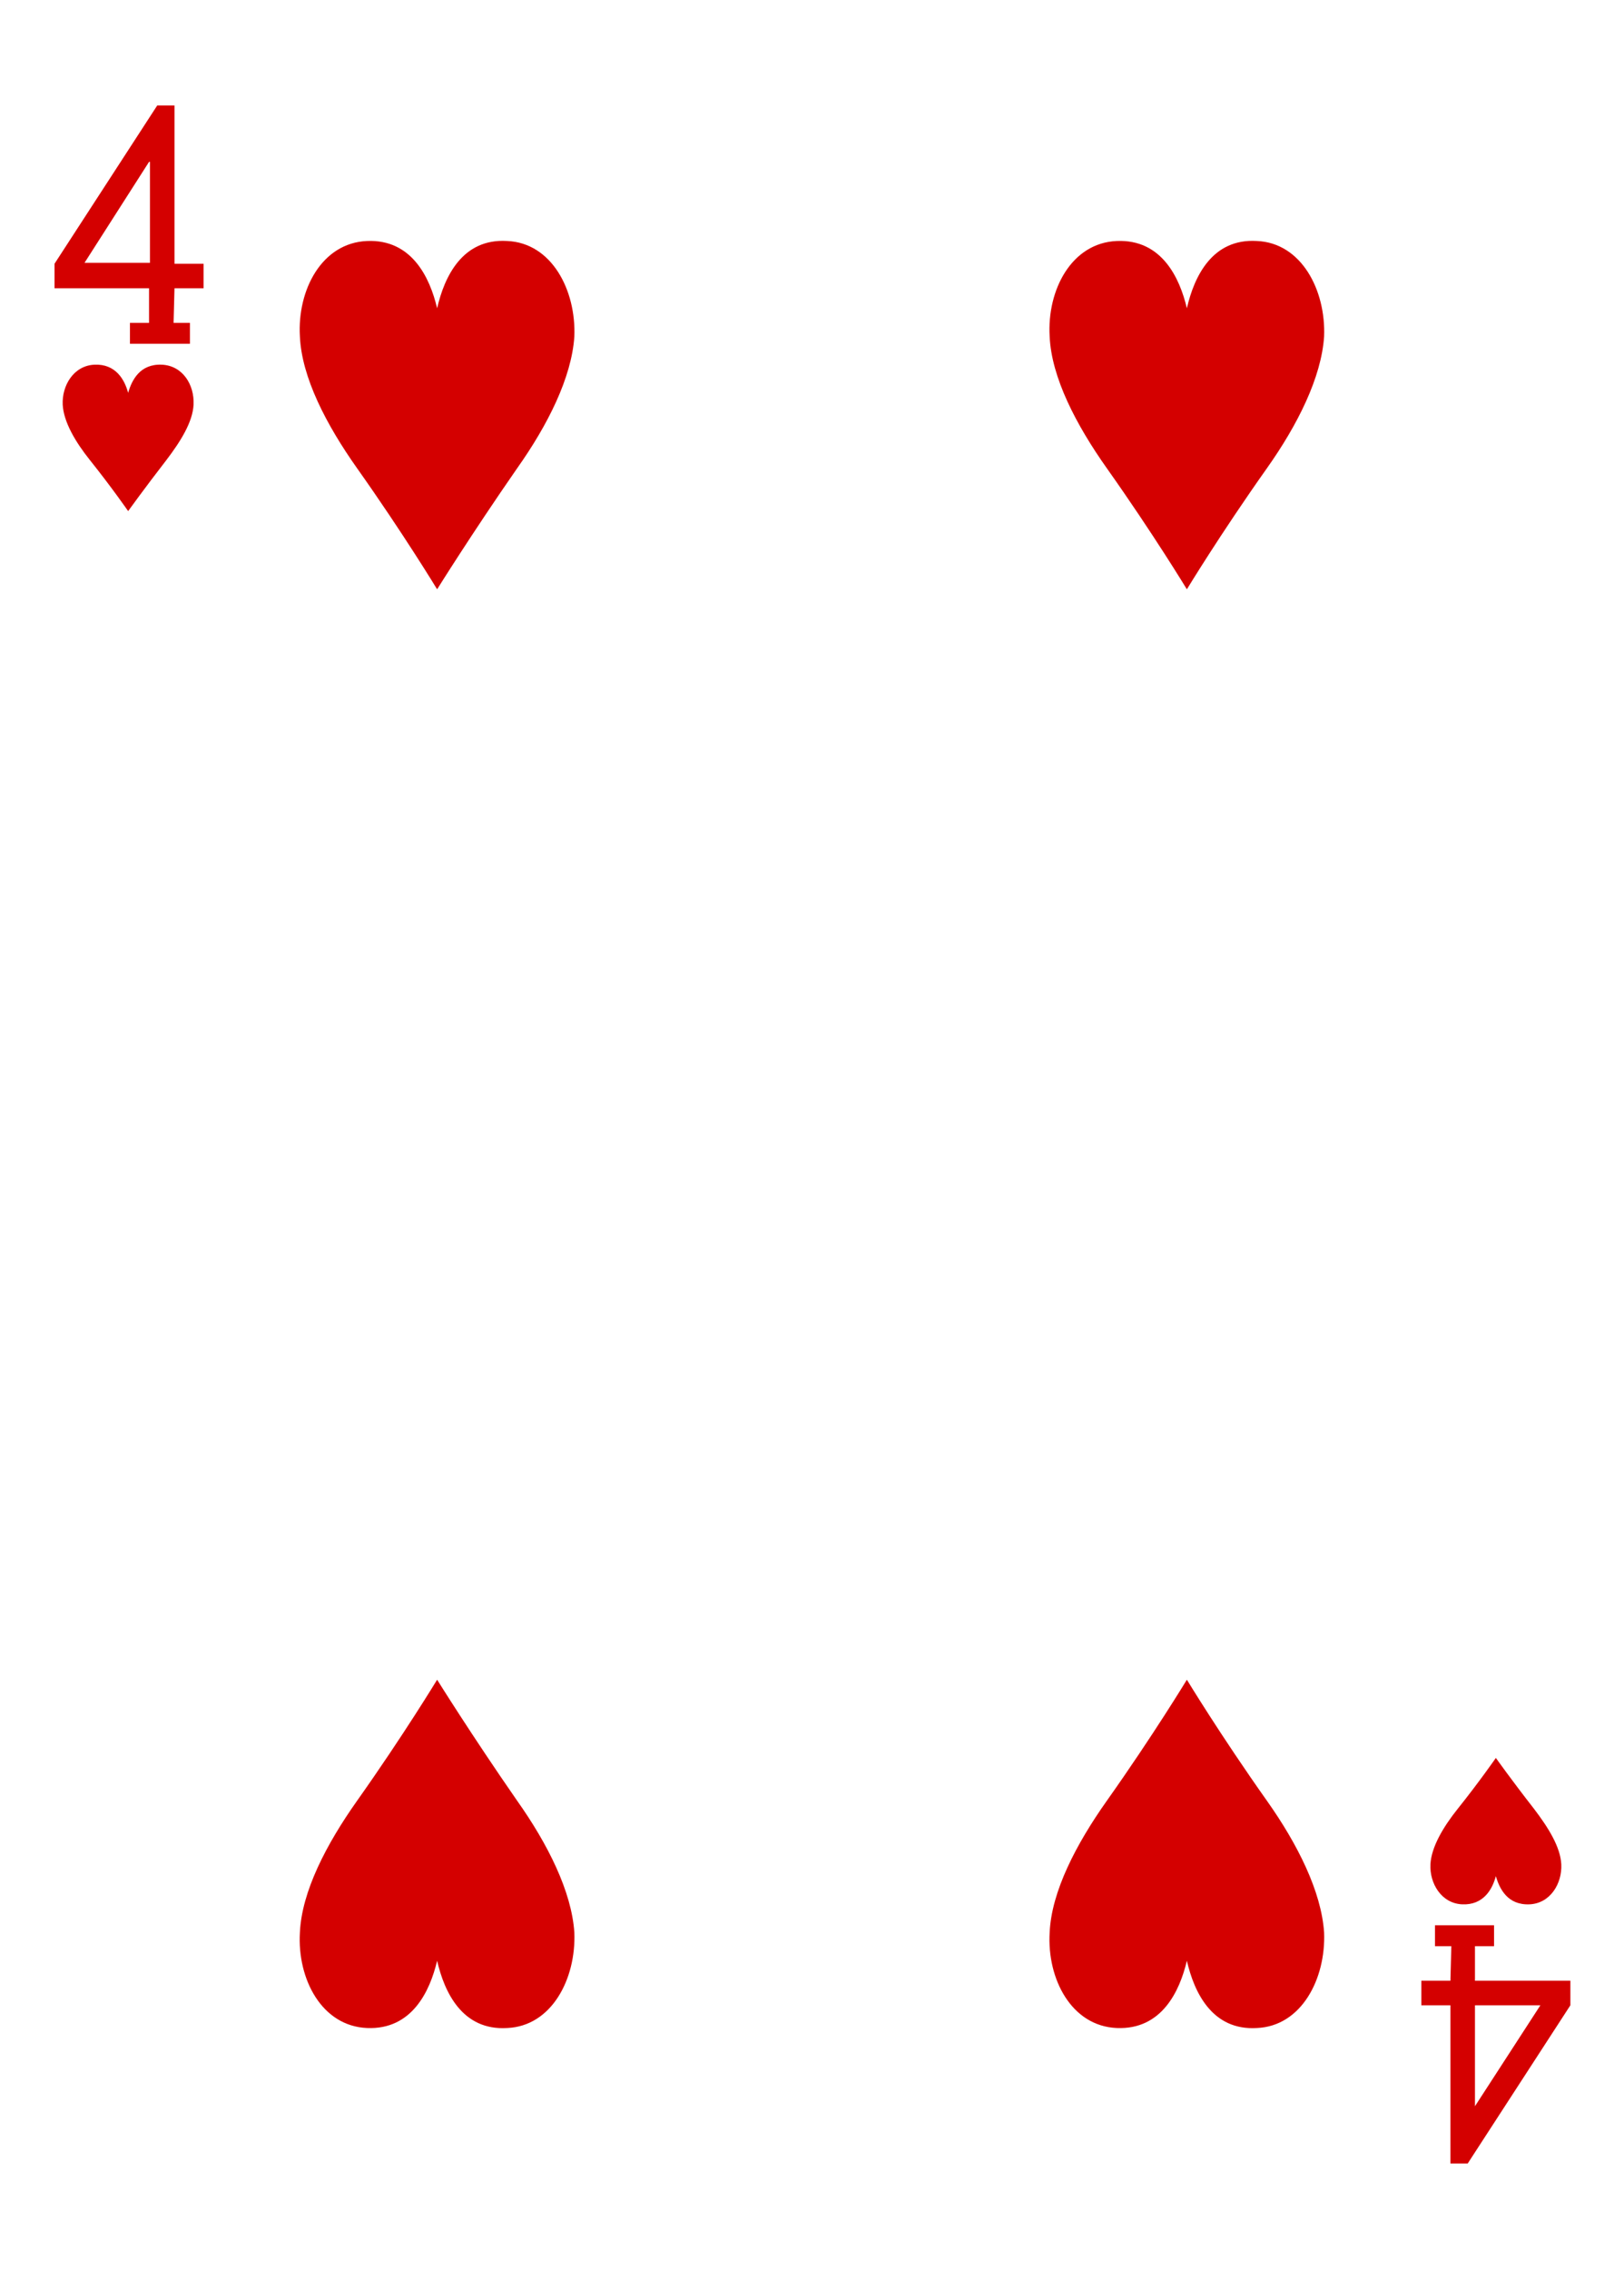 <?xml version="1.0" encoding="utf-8"?>
<!-- Generator: Adobe Illustrator 15.0.2, SVG Export Plug-In . SVG Version: 6.00 Build 0)  -->
<!DOCTYPE svg PUBLIC "-//W3C//DTD SVG 1.1//EN" "http://www.w3.org/Graphics/SVG/1.1/DTD/svg11.dtd">
<svg version="1.1" id="Layer_1" xmlns="http://www.w3.org/2000/svg" xmlns:xlink="http://www.w3.org/1999/xlink" x="0px" y="0px"
	 width="178.7px" height="249.6px" viewBox="0 0 178.7 249.6" enable-background="new 0 0 178.7 249.6" xml:space="preserve">
<path fill="#D40000" d="M14.1,56.2c0,0-1.8-2.6-4.2-5.6c-1.6-2-2.9-4.2-3-6.1
	c-0.1-2.1,1.2-4.3,3.5-4.4s3.3,1.6,3.7,3.1c0.4-1.4,1.3-3.2,3.7-3.1c2.3,0.1,3.6,2.2,3.5,4.4c-0.1,1.9-1.4,4-3,6.1
	C15.9,53.7,14.1,56.2,14.1,56.2z"/>
<path fill="#D40000" d="M164.6,193.3c0,0-1.8,2.6-4.2,5.6c-1.6,2-2.9,4.2-3,6.1
	c-0.1,2.1,1.2,4.3,3.5,4.4s3.3-1.6,3.7-3.1c0.4,1.4,1.3,3.2,3.7,3.1c2.3-0.1,3.6-2.3,3.5-4.4c-0.1-1.9-1.4-4-3-6.1
	C166.3,195.7,164.6,193.3,164.6,193.3z"/>
<path fill="#D40000" d="M48.1,64.8c0,0-3.7-6.1-8.8-13.3c-3.4-4.8-6.1-10-6.3-14.5
	c-0.3-5.1,2.4-10.3,7.4-10.5c4.9-0.2,6.9,4,7.7,7.4c0.8-3.5,2.8-7.7,7.7-7.4c4.9,0.2,7.6,5.4,7.4,10.5c-0.3,4.5-2.9,9.7-6.3,14.5
	C51.9,58.7,48.1,64.8,48.1,64.8z"/>
<path fill="#D40000" d="M130.6,64.8c0,0-3.7-6.1-8.8-13.3c-3.4-4.8-6.1-10-6.3-14.5
	c-0.3-5.1,2.4-10.3,7.4-10.5c4.9-0.2,6.9,4,7.7,7.4c0.8-3.5,2.8-7.7,7.7-7.4c4.9,0.2,7.6,5.4,7.4,10.5c-0.3,4.5-2.9,9.7-6.3,14.5
	C134.3,58.7,130.6,64.8,130.6,64.8z"/>
<path fill="#D40000" d="M130.6,184.7c0,0-3.7,6.1-8.8,13.3c-3.4,4.8-6.1,10-6.3,14.5
	c-0.3,5.1,2.4,10.3,7.4,10.5c4.9,0.2,6.9-4,7.7-7.4c0.8,3.5,2.8,7.7,7.7,7.4c4.9-0.2,7.6-5.4,7.4-10.5c-0.3-4.5-2.9-9.7-6.3-14.5
	C134.3,190.8,130.6,184.7,130.6,184.7z"/>
<path fill="#D40000" d="M48.1,184.7c0,0-3.7,6.1-8.8,13.3c-3.4,4.8-6.1,10-6.3,14.5
	c-0.3,5.1,2.4,10.3,7.4,10.5c4.9,0.2,6.9-4,7.7-7.4c0.8,3.5,2.8,7.7,7.7,7.4c4.9-0.2,7.6-5.4,7.4-10.5c-0.3-4.5-2.9-9.7-6.3-14.5
	C51.9,190.8,48.1,184.7,48.1,184.7z"/>
<path fill="#D40000" d="M14.3,37.8v-2.3h2.1v-3.8H6V29l11.3-17.4h1.9V29h3.2v2.7h-3.2l-0.1,3.8
	h1.8v2.3H14.3L14.3,37.8z M16.4,17.8L9.3,28.9h7.2V17.8z"/>
<path fill="#D40000" d="M164.4,211.7v2.3h-2.1v3.8h10.5v2.7l-11.3,17.4h-1.9v-17.4h-3.2v-2.7h3.2
	l0.1-3.8h-1.8v-2.3H164.4L164.4,211.7z M162.3,231.6l7.2-11.1h-7.2V231.6z"/>
</svg>
